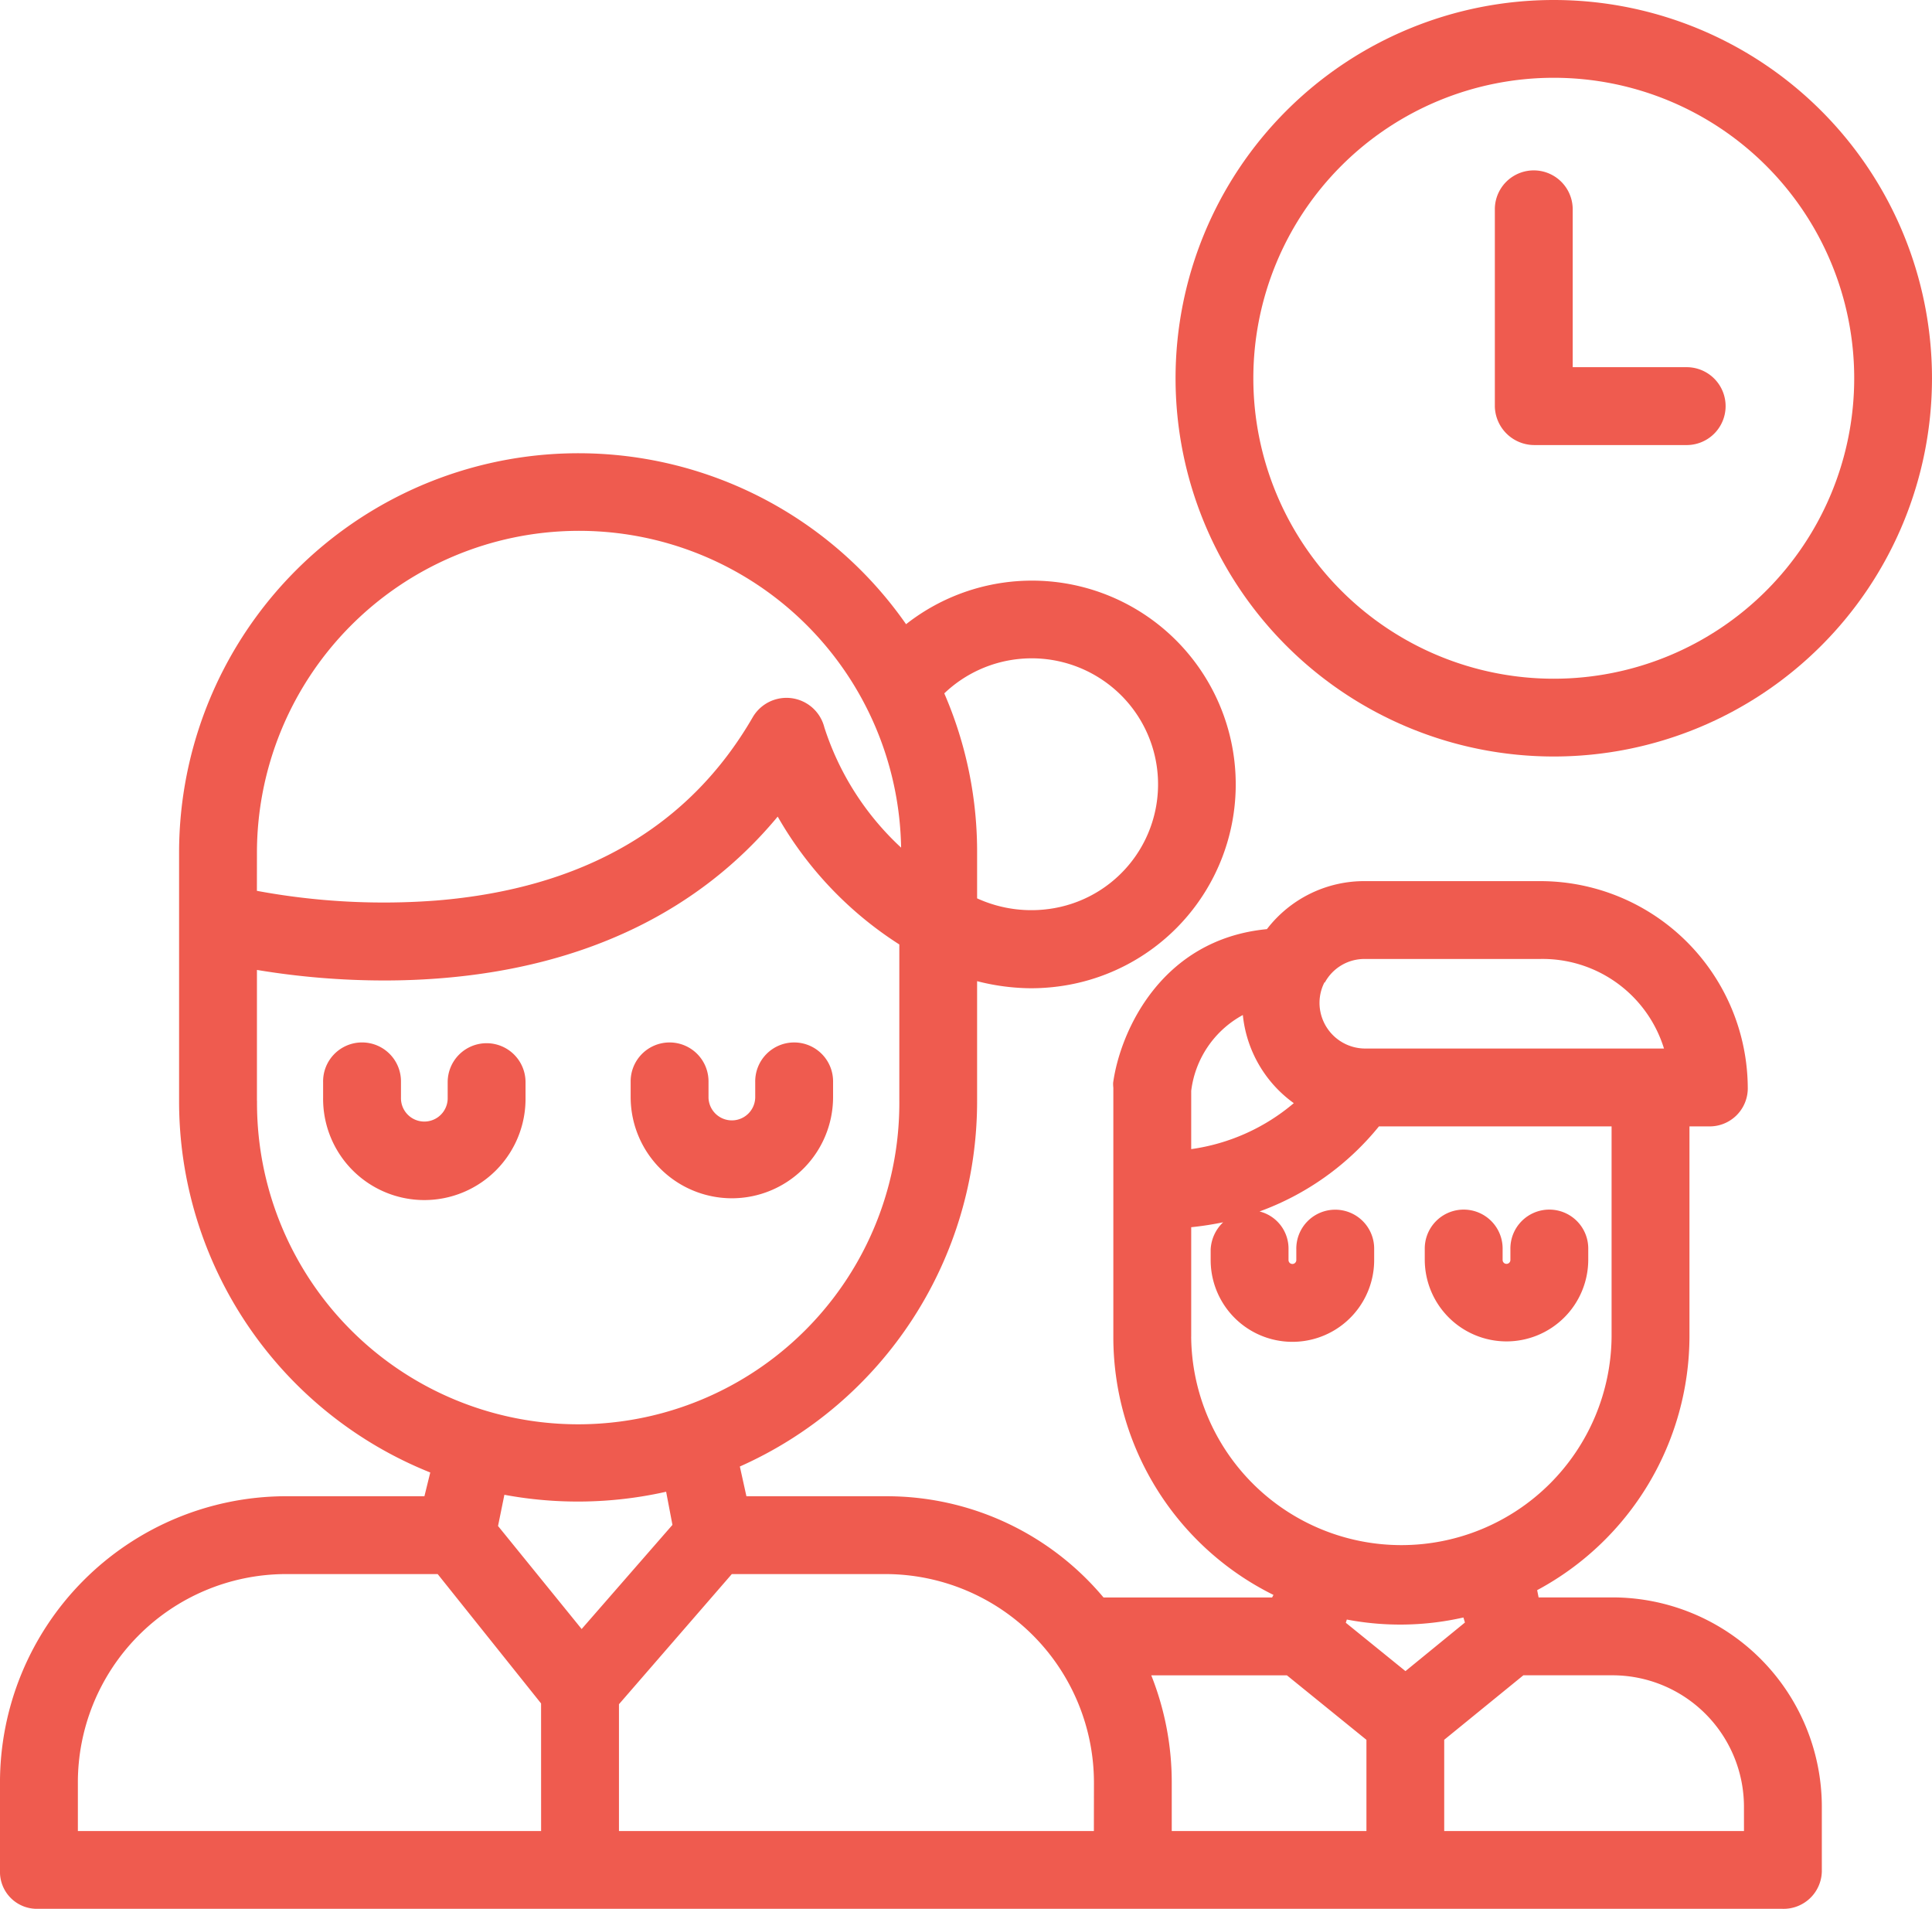 <svg xmlns="http://www.w3.org/2000/svg" width="126.684" height="125.155" viewBox="0 0 126.684 125.155">
  <defs>
    <style>
      .cls-1 {
        fill: rgba(235,50,35,0.8);
      }
    </style>
  </defs>
  <g id="time" transform="translate(-0.001 -0.152)">
    <path id="Path_51" data-name="Path 51" class="cls-1" d="M93.725,268.113a2.553,2.553,0,0,0-2.553,2.553v1.013a1.532,1.532,0,1,1-3.063,0v-1.013a2.553,2.553,0,1,0-5.105,0v1.013a6.637,6.637,0,1,0,13.273,0v-1.013A2.554,2.554,0,0,0,93.725,268.113Zm0,0" transform="translate(-61.816 -199.563)"/>
    <path id="Path_52" data-name="Path 52" class="cls-1" d="M168.641,278.28a6.639,6.639,0,0,0,6.637-6.6v-1.013a2.553,2.553,0,1,0-5.105,0v1.013a1.532,1.532,0,0,1-3.063,0v-1.013a2.553,2.553,0,1,0-5.105,0v1.013A6.639,6.639,0,0,0,168.641,278.28Zm0,0" transform="translate(-120.651 -199.563)"/>
    <path id="Path_53" data-name="Path 53" class="cls-1" d="M105.733,191.582h-4.844l-.094-.475a18.937,18.937,0,0,0,9.987-16.623V160.7h1.27a2.5,2.5,0,0,0,2.553-2.447v-.043a13.616,13.616,0,0,0-13.641-13.591H89.523a8.044,8.044,0,0,0-6.449,3.148c-6.951.669-9.623,6.735-10.083,10.075a2.155,2.155,0,0,0,.013.321v16.325a18.866,18.866,0,0,0,10.5,16.931l-.09.168H72.361a18.531,18.531,0,0,0-14.226-6.637H48.945L48.514,183a26.207,26.207,0,0,0,15.557-23.968v-7.854a14.471,14.471,0,0,0,3.528.465,13.816,13.816,0,0,0,2.539-.236,13.36,13.36,0,1,0-10.725-23.633,26.188,26.188,0,0,0-47.669,15.064v16.194a26.208,26.208,0,0,0,16.47,24.36l-.383,1.557H18.679A18.778,18.778,0,0,0,0,203.781v5.748A2.42,2.42,0,0,0,2.368,212H116.885a2.507,2.507,0,0,0,2.576-2.436v-4.283A13.737,13.737,0,0,0,105.733,191.582ZM72.328,131.454a8.245,8.245,0,0,1-3.166,14.931,8.567,8.567,0,0,1-5.091-.636v-2.914a26.085,26.085,0,0,0-2.152-10.526A8.3,8.3,0,0,1,72.328,131.454ZM16.849,142.835a21.121,21.121,0,0,1,42.239-.412,18.406,18.406,0,0,1-5.033-7.883,2.561,2.561,0,0,0-4.7-.66c-4.151,7.169-11.076,11.209-20.695,12.007a45.471,45.471,0,0,1-11.814-.631Zm0,16.194v-8.587a51.084,51.084,0,0,0,8.353.691c1.194,0,2.411-.043,3.694-.145,9.449-.751,16.95-4.389,22.1-10.6a24.133,24.133,0,0,0,7.975,8.384v10.256a21.059,21.059,0,1,1-42.117,0ZM35.482,206.9H5.107v-3.117a13.666,13.666,0,0,1,13.571-13.73H28.7l6.78,8.481ZM32.658,186.9l.416-2.046a26.353,26.353,0,0,0,10.606-.2l.414,2.173-5.954,6.828ZM71.728,206.9H40.587v-8.314l7.4-8.533H58.133a13.686,13.686,0,0,1,13.6,13.73Zm15.129-55.658c0-.008.008.04.012.032a2.948,2.948,0,0,1,2.654-1.55h11.429a8.329,8.329,0,0,1,8.159,5.871H89.523a3,3,0,0,1-3-2.991A2.954,2.954,0,0,1,86.857,151.239Zm-8.747,7.129a6.568,6.568,0,0,1,3.386-4.974,8.124,8.124,0,0,0,3.341,5.779,13.216,13.216,0,0,1-6.727,3.014Zm0,16.116v-7.177a20.635,20.635,0,0,0,2.095-.323,2.629,2.629,0,0,0-.819,1.778v.7a5.36,5.36,0,1,0,10.721,0v-.7a2.553,2.553,0,1,0-5.105,0v.7a.255.255,0,0,1-.511,0v-.7a2.51,2.51,0,0,0-1.9-2.488,18,18,0,0,0,7.83-5.578h15.254v13.788a13.784,13.784,0,0,1-27.567,0ZM89.6,206.9H76.834v-3.117a18.983,18.983,0,0,0-1.343-7.093h8.893L89.6,200.92Zm-1.353-13.656.067-.21a18.719,18.719,0,0,0,7.645-.135l.1.33-3.9,3.186ZM114.356,206.9H94.7v-5.983l5.19-4.228h5.842a8.626,8.626,0,0,1,8.623,8.6Zm0,0" transform="translate(0 -86.696)"/>
    <path id="Path_54" data-name="Path 54" class="cls-1" d="M371.364,319.65a5.363,5.363,0,0,0,5.36-5.338v-.7a2.553,2.553,0,1,0-5.105,0v.7a.255.255,0,0,1-.51,0v-.7a2.553,2.553,0,1,0-5.105,0v.7A5.362,5.362,0,0,0,371.364,319.65Zm0,0" transform="translate(-272.579 -231.549)"/>
    <path id="Path_55" data-name="Path 55" class="cls-1" d="M326.782.152a24.8,24.8,0,1,0,24.8,24.8,24.8,24.8,0,0,0-24.8-24.8Zm0,44.5a19.7,19.7,0,1,1,19.7-19.7,19.7,19.7,0,0,1-19.7,19.7Zm0,0" transform="translate(-224.898)"/>
    <path id="Path_56" data-name="Path 56" class="cls-1" d="M396.527,56.66h-7.418v-10.4a2.553,2.553,0,0,0-5.105,0V59.244a2.593,2.593,0,0,0,2.628,2.522h9.9a2.553,2.553,0,1,0,0-5.105Zm0,0" transform="translate(-285.984 -32.434)"/>
  </g>
</svg>

